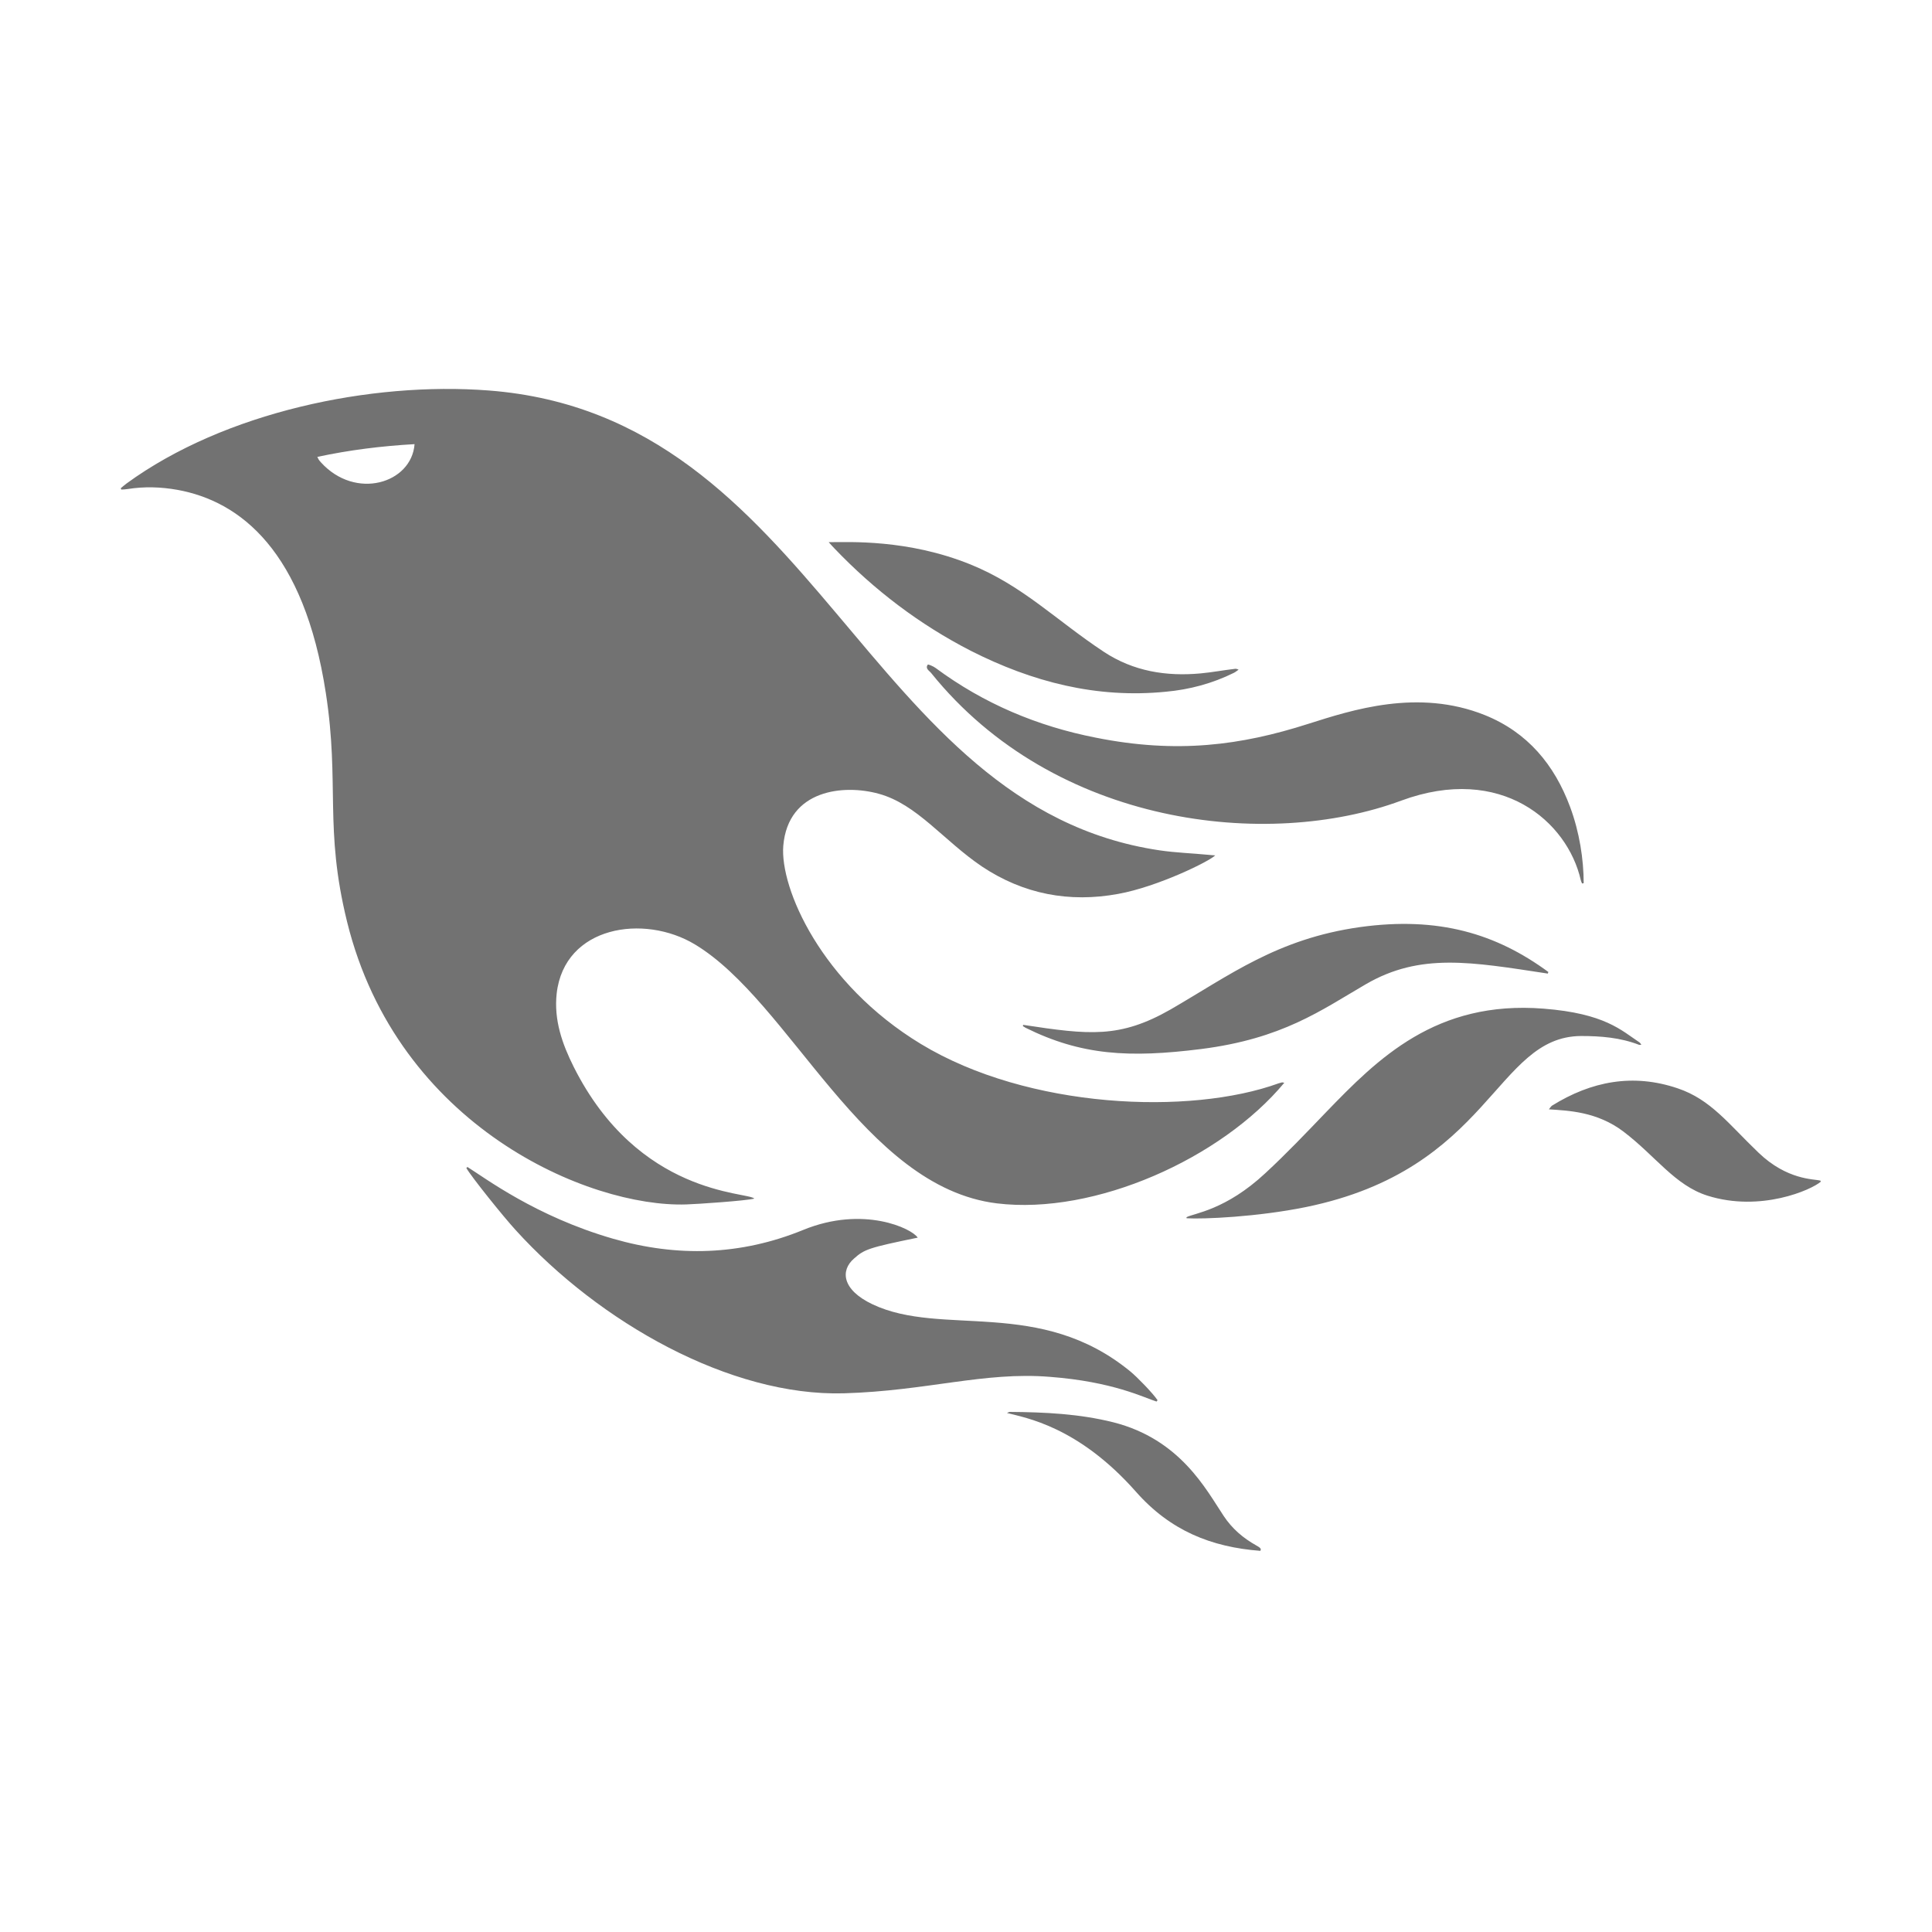 ﻿<?xml version='1.0' encoding='UTF-8'?>
<svg viewBox="-2 -4.8 32 32" xmlns="http://www.w3.org/2000/svg">
  <g transform="matrix(0.044, 0, 0, 0.044, 0, 0)">
    <path d="M212.9, 344.3C216.7, 344.2 235.7, 342.9 238.5, 342.1C236.1, 339.5 194.9, 341.1 170.5, 292.5C166.2, 283.9 163, 274.9 164.1, 264.9C167, 239.4 197, 234.9 216.1, 246.4C252.1, 268 279.4, 337.7 329.8, 343.9C366.8, 348.4 414.4, 326.9 438, 298.5C437.4, 298.4 437.2, 298.3 437, 298.4C436.6, 298.5 436.2, 298.6 435.9, 298.7C402.6, 310.8 341.6, 308.4 301.2, 283.9C263.6, 261.1 248.1, 225.2 249.4, 209.3C251.2, 188 272.3, 186.1 285.3, 189.7C299.7, 193.6 309.7, 207.3 324.2, 217.1C339.8, 227.5 357.1, 230.8 375.5, 227.4C390.4, 224.7 409.9, 215.1 412, 212.9C410.9, 212.8 410.2, 212.8 409.5, 212.7C403.3, 212.1 397.1, 211.9 391, 211C279.8, 194.5 262.1, 47.4 138.5, 37.9C94.2, 34.5 39.1, 46 2.2, 72.9C1.4, 73.5 0.7, 74.1 0, 74.7C0.1, 74.9 0.1, 75 0.2, 75.2C1, 75.2 1.8, 75.1 2.6, 75C8.9, 74 15.1, 74.2 21.3, 75.3C45.1, 79.6 69, 98.4 77.2, 151.8C82.5, 186.1 76.5, 202.6 85.2, 237.9C104.2, 315 176.2, 345.5 212.9, 344.3zM75.3, 64.9C74.4, 63.9 74.4, 63.7 74, 62.9C86.1, 60.3 98.2, 58.8 110.6, 58.1C109.5, 72.8 88.4, 79.4 75.3, 64.9zM272.2, 415.4C229.4, 416.6 180.2, 388.7 148.7, 354C144.1, 349 131.9, 333.8 130.1, 330.6L130.5, 330.2C137.1, 334.3 156.2, 348.8 185.3, 357.2C209.5, 364.2 233.4, 363.5 256.9, 353.9C279.6, 344.6 297.9, 353.4 300, 356.8C281.5, 360.6 279.9, 361.2 276, 364.7C270.9, 369.1 271.4, 376.4 283, 381.9C309.2, 394.3 346, 379.1 380.2, 407.3C382.6, 409.3 388.3, 415.1 390.3, 418C390.2, 418.2 390, 418.3 389.9, 418.5C385.1, 417 373.5, 411 349.7, 409.2C325, 407.2 303.4, 414.5 272.2, 415.4zM447, 163.4C463.4, 158.2 488.3, 150 513.5, 160.1C529.6, 166.6 539.7, 178.8 545.6, 194.7C549.1, 204.1 550.7, 214.4 550.7, 223.4C550.5, 223.4 550.3, 223.4 550.1, 223.5C549.9, 223.1 549.7, 222.6 549.6, 222.2C544.6, 200.2 519.7, 178.4 482, 192.3C431.8, 210.9 351.6, 202 305.1, 144.3C304.4, 143.4 302.7, 142.6 303.8, 141.1C303.9, 140.9 305.9, 141.7 306.8, 142.4C324.9, 155.8 345.1, 164.3 367.1, 168.6C397.6, 174.7 421.7, 171.5 447, 163.4zM549.7, 280.9C517.3, 281.1 515.9, 331 446.1, 345.3C427.9, 349 407.4, 349.9 401.2, 349.5L401.2, 349.1C404, 347.6 415.9, 346.5 430.9, 332.5C438.8, 325.2 446.2, 317.4 453.7, 309.6C473.2, 289.4 495.1, 267.4 535.6, 270.6C558.7, 272.4 564.9, 278.8 571.7, 283.3C572, 283.5 572.1, 283.8 572.4, 284.2C571.9, 284.2 571.7, 284.3 571.5, 284.2C564.5, 281.5 557.2, 280.9 549.7, 280.9zM537.4, 256.8C537.3, 257 537.3, 257.2 537.2, 257.4C508.3, 253 489.2, 249.5 468.7, 261.4C451.7, 271.3 437.3, 281.9 406.7, 285.8C379.6, 289.2 361.6, 288.2 340.6, 277.8C340.3, 277.6 340, 277.4 339.6, 277.2C339.6, 277 339.7, 276.9 339.7, 276.7C364.6, 280.5 376.1, 281.8 395.2, 270.9C417.5, 258 435.3, 244.3 466.5, 239.9C496.1, 235.8 517.8, 242.4 537.4, 256.8zM268.6, 97.3C268, 96.7 267.5, 96.1 266.5, 95C274.1, 95 296.2, 93.8 319.9, 103.4C339.6, 111.4 352.1, 124.4 370.1, 136.3C381.2, 143.6 393.5, 145.6 406.5, 144.4C410.8, 144 415, 143.2 419.3, 142.7C419.7, 142.6 420.2, 142.7 420.8, 143C420.2, 143.4 419.6, 143.9 419, 144.2C410.9, 148.2 402.3, 150.5 393.4, 151.3C367.3, 153.9 343.1, 147.6 320, 135.9C300.7, 126 283.6, 113 268.6, 97.3zM640, 335.7C636.5, 338.8 617.3, 347.3 597.3, 341C585, 337.1 577.8, 326.1 565.7, 316.9C555.7, 309.3 544.8, 309 537.6, 308.5C538.2, 307.7 538.5, 307.3 538.8, 307.1C553.6, 297.9 569.3, 294.9 586.1, 300.6C598.6, 304.8 605.3, 314.1 616.5, 324.8C627.3, 335.2 637.5, 334.7 639.6, 335.3C639.7, 335.2 639.8, 335.3 640, 335.7zM427.5, 472.7C429.7, 473.9 429.1, 474.2 429, 474.7C410.5, 473.3 395.1, 467.1 382.2, 452.5C360.4, 427.8 340.5, 424.6 333.6, 422.8C334.1, 422.6 334.4, 422.4 334.7, 422.4C347.8, 422.5 360.8, 423.1 373.6, 426.3C398.9, 432.7 408.6, 451.7 415.2, 461.6C418.4, 466.4 422.5, 469.9 427.5, 472.7z" fill="#727272" fill-opacity="1" class="Black" />
  </g>
</svg>